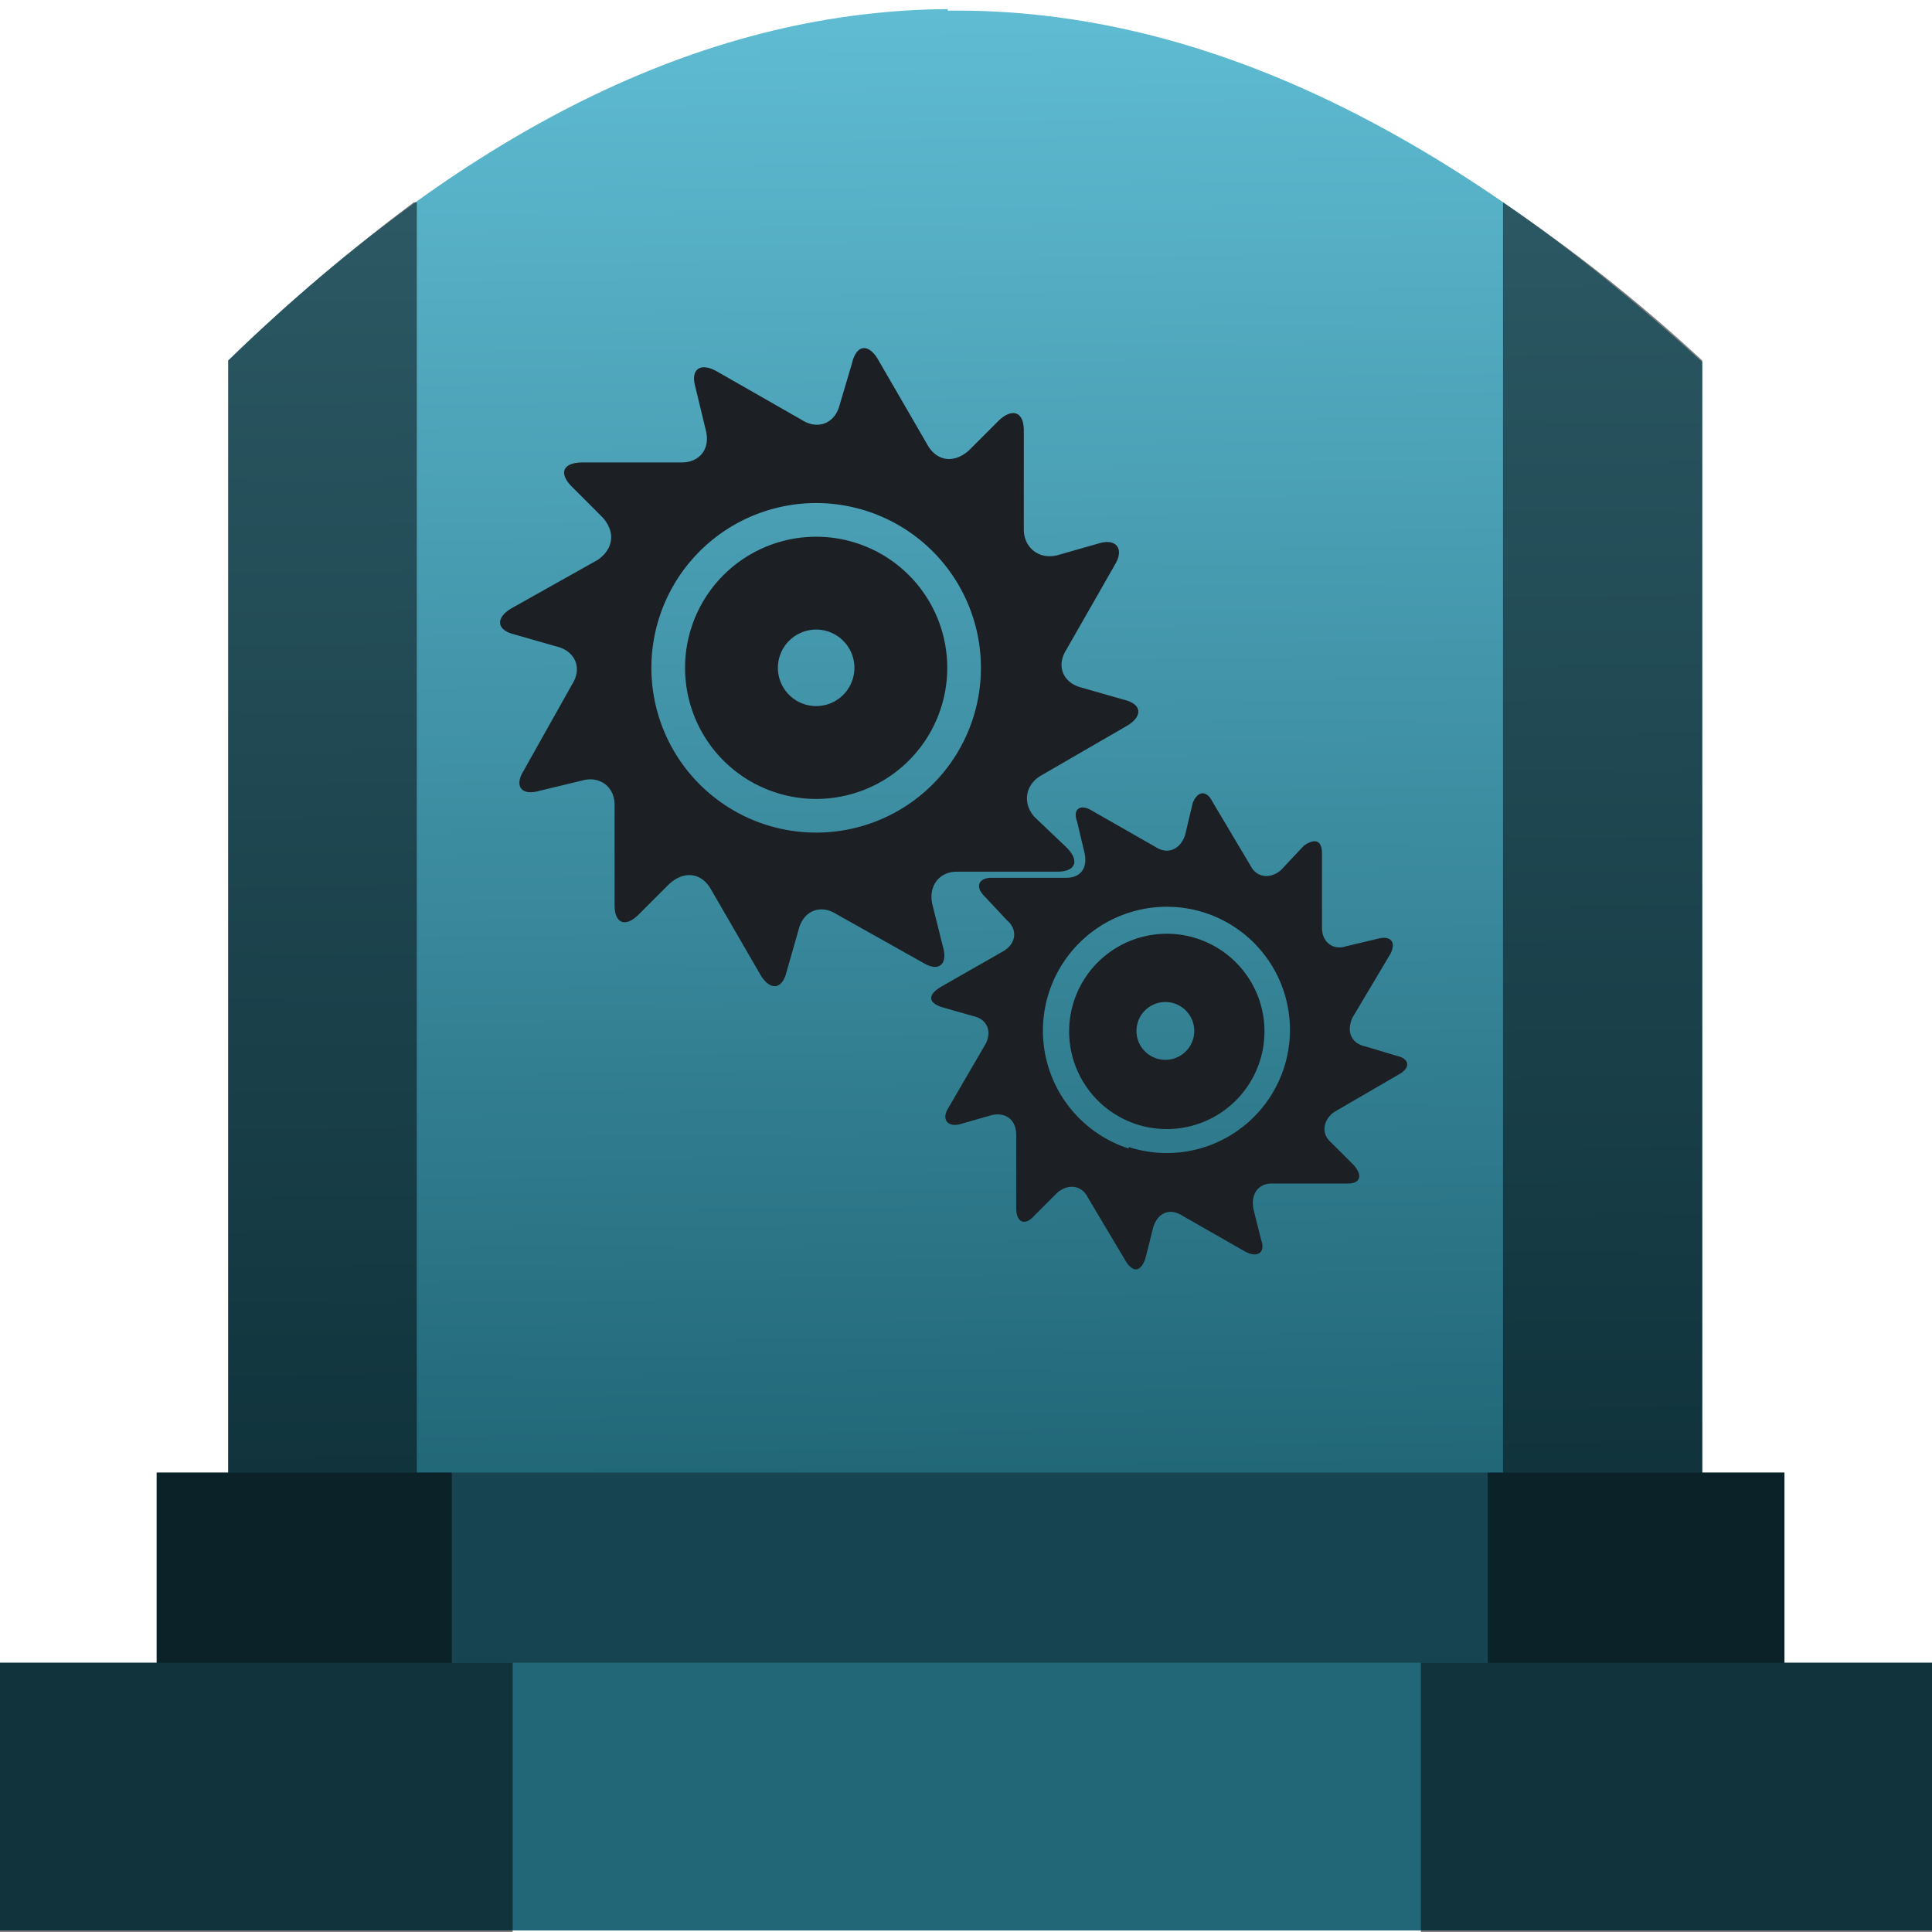 <svg xmlns="http://www.w3.org/2000/svg" xmlns:xlink="http://www.w3.org/1999/xlink" width="48" height="48" viewBox="0 0 12.7 12.7"><defs><linearGradient id="a"><stop offset="0" stop-color="#216778"/><stop offset="1" stop-color="#5fbcd3"/></linearGradient><linearGradient xlink:href="#a" id="b" x1="6.34" y1="293.99" x2="6.23" y2="284.36" gradientUnits="userSpaceOnUse"/></defs><path d="M6.23 284.36c-1.52.01-3.09.72-4.73 2.31V294h9.69v-7.32c-1.6-1.46-3.24-2.33-4.96-2.31z" fill="url(#b)" transform="translate(0 -284.3)"/><path fill="#164450" d="M1.03 9.68h10.7v1.27H1.03z"/><path fill="#216778" d="M-.03 10.93h12.76v1.76H-.03z"/><path d="M2.74 1.33h-.02c-.4.3-.81.64-1.22 1.04V9.68h-.47v1.25H-.03v1.77h3.4v-1.77h-.4V9.68h-.23zm7.14 0v8.35h-.1v1.25h-.44v1.77h3.39v-1.77h-1V9.68h-.54V2.37c-.43-.4-.87-.74-1.31-1.04z" opacity=".5"/><g fill="#1c1f24"><path d="M6.8 5.37c-.08-.09-.06-.21.04-.27l.57-.33c.1-.06.1-.14-.02-.17l-.28-.08c-.12-.03-.17-.14-.1-.25l.32-.56c.06-.1.01-.17-.1-.14l-.28.08c-.12.03-.22-.05-.22-.17v-.65c0-.12-.07-.15-.16-.07l-.2.2c-.1.09-.21.07-.27-.03l-.33-.57c-.06-.1-.14-.1-.17.03l-.08.27c-.03.12-.14.17-.25.1l-.56-.32c-.11-.06-.17-.01-.14.1l.07.29c.03.12-.04.21-.16.21h-.65c-.13 0-.16.07-.07.16l.2.2c.09.1.07.21-.03.28L3.36 4c-.1.06-.1.14.02.17l.28.08c.12.03.17.14.1.25l-.32.57c-.06.1-.01.16.1.13l.29-.07c.11-.03.21.04.21.16v.66c0 .12.07.15.16.06l.2-.2c.1-.09.21-.07.27.03l.33.57c.06.1.14.1.17-.02l.08-.28c.03-.12.14-.17.25-.1l.57.32c.1.06.16.01.13-.1l-.07-.28c-.03-.12.04-.22.16-.22h.66c.12 0 .15-.07.06-.16zm-1.77.05a1.08 1.08 0 1 1 .67-2.06 1.08 1.08 0 0 1-.67 2.06z"/><path d="M5.63 3.57a.86.86 0 1 0-.53 1.64.86.86 0 0 0 .53-1.64zm-.34 1.06a.25.25 0 1 1 .15-.48.25.25 0 0 1-.15.48z"/><g><path d="M8.75 7.51c-.07-.06-.05-.15.02-.2l.43-.25c.07-.04.07-.1-.02-.12l-.2-.06c-.1-.02-.13-.1-.09-.19l.25-.42c.04-.08 0-.12-.08-.1l-.21.05c-.09.03-.16-.03-.16-.12v-.49c0-.09-.05-.1-.12-.05l-.15.16c-.07.06-.16.05-.2-.03l-.25-.42c-.04-.08-.1-.07-.13.01l-.05.21c-.03.09-.11.13-.19.08l-.42-.24c-.08-.05-.13-.01-.1.07l.05.21c.02.1-.03.16-.12.16h-.49c-.09 0-.11.06-.05.12l.15.16c.07.06.06.15-.02.2l-.42.24c-.08.05-.08.1.01.13l.21.06c.09.02.12.1.08.18l-.25.43c-.04.07 0 .12.08.1l.21-.06c.09-.02.16.03.16.13v.48c0 .1.06.12.12.05l.15-.15c.07-.06.16-.05.2.03l.25.42c.05.08.1.07.13-.02l.05-.2c.03-.1.11-.13.19-.08l.42.24c.08.04.13 0 .1-.08l-.05-.2c-.02-.1.03-.17.12-.17h.5c.08 0 .1-.05.04-.12zm-1.33.04A.8.8 0 1 1 7.92 6a.8.8 0 0 1-.5 1.54z"/><path d="M7.87 6.17a.64.64 0 1 0-.4 1.22.64.64 0 0 0 .4-1.22zm-.26.79a.19.19 0 1 1 .12-.36.19.19 0 0 1-.12.36z"/></g></g></svg>